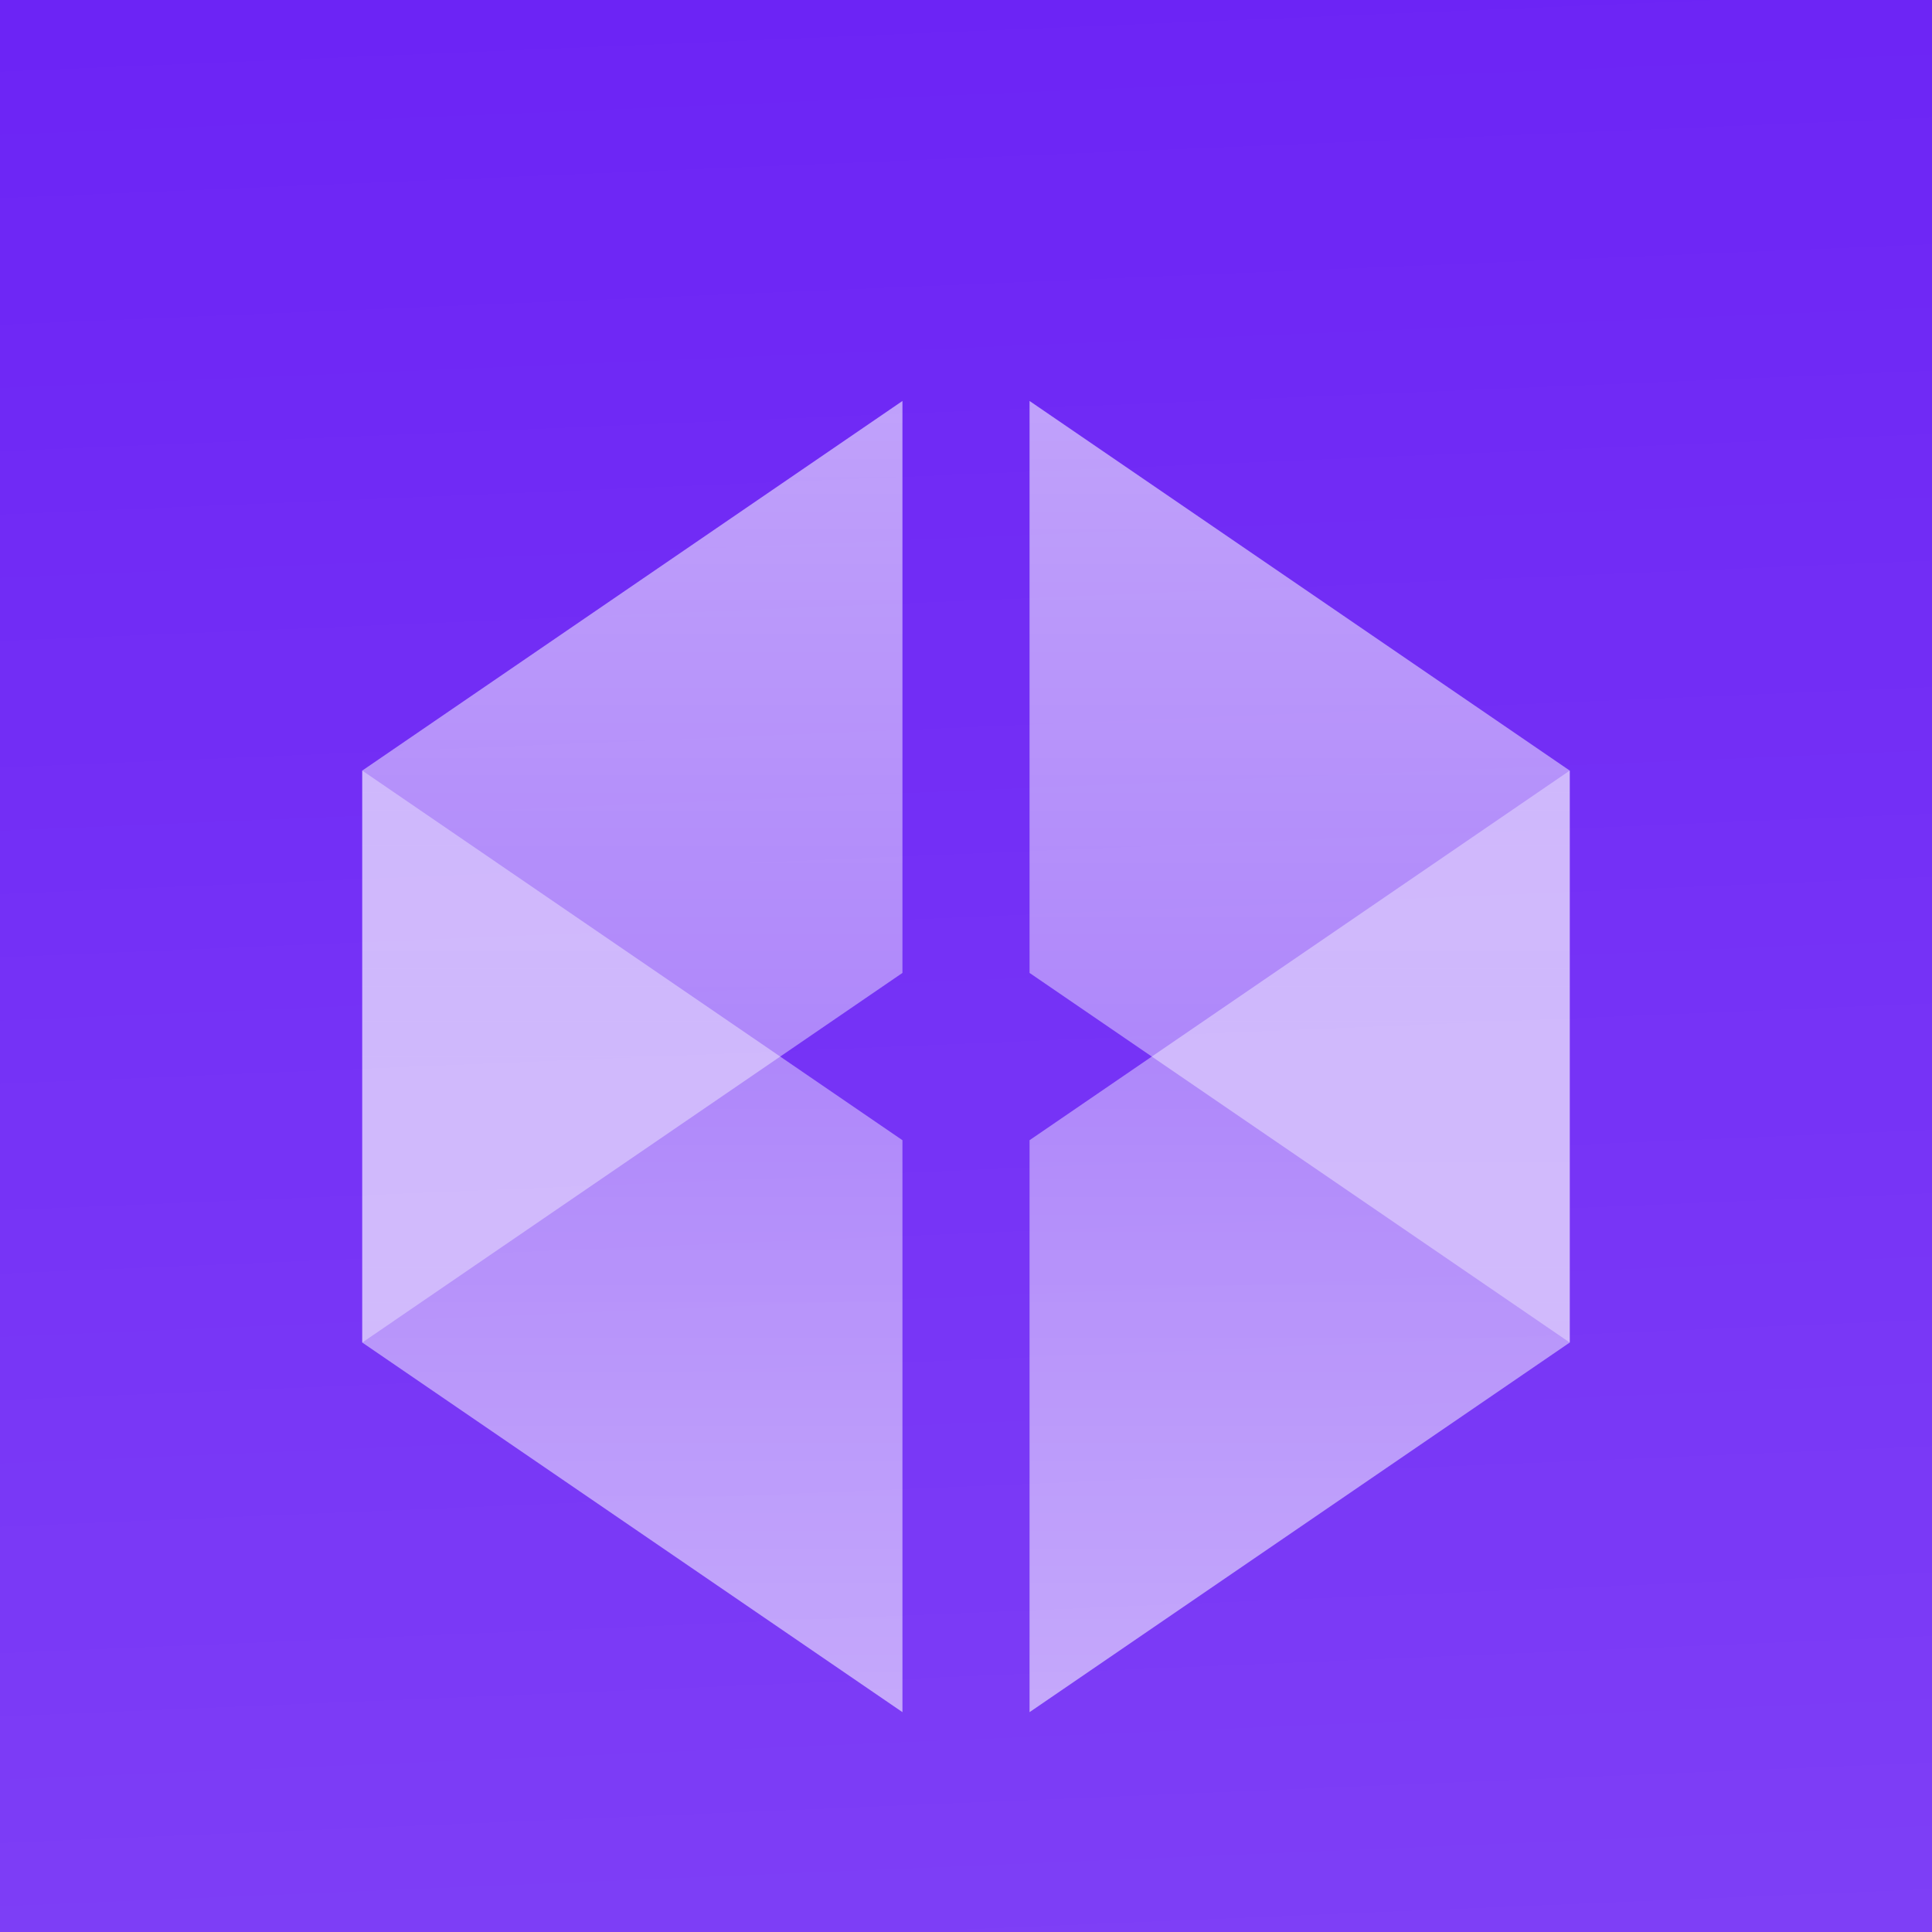 <svg width="48" height="48" viewBox="0 0 48 48" fill="none" xmlns="http://www.w3.org/2000/svg">
<g clip-path="url(#clip0_355_437)">
<rect width="48" height="48" fill="#6C24F5"/>
<rect width="48" height="48" fill="url(#paint0_linear_355_437)"/>
<g filter="url(#filter0_d_355_437)">
<path opacity="0.7" d="M9 16.895V31.105L22.421 21.922V7.712L9 16.895Z" fill="url(#paint1_linear_355_437)"/>
<path opacity="0.7" d="M9 31.105V16.895L22.421 26.078V40.288L9 31.105Z" fill="url(#paint2_linear_355_437)"/>
<path opacity="0.7" d="M39 16.895V31.105L25.579 21.922V7.712L39 16.895Z" fill="url(#paint3_linear_355_437)"/>
<path opacity="0.7" d="M39 31.105V16.895L25.579 26.078V40.288L39 31.105Z" fill="url(#paint4_linear_355_437)"/>
</g>
</g>
<defs>
<filter id="filter0_d_355_437" x="6" y="5.25" width="36" height="42" filterUnits="userSpaceOnUse" color-interpolation-filters="sRGB">
<feFlood flood-opacity="0" result="BackgroundImageFix"/>
<feColorMatrix in="SourceAlpha" type="matrix" values="0 0 0 0 0 0 0 0 0 0 0 0 0 0 0 0 0 0 127 0" result="hardAlpha"/>
<feMorphology radius="1.5" operator="erode" in="SourceAlpha" result="effect1_dropShadow_355_437"/>
<feOffset dy="2.25"/>
<feGaussianBlur stdDeviation="2.25"/>
<feComposite in2="hardAlpha" operator="out"/>
<feColorMatrix type="matrix" values="0 0 0 0 0.141 0 0 0 0 0.141 0 0 0 0 0.141 0 0 0 0.1 0"/>
<feBlend mode="normal" in2="BackgroundImageFix" result="effect1_dropShadow_355_437"/>
<feBlend mode="normal" in="SourceGraphic" in2="effect1_dropShadow_355_437" result="shape"/>
</filter>
<linearGradient id="paint0_linear_355_437" x1="24" y1="5.96047e-07" x2="26" y2="48" gradientUnits="userSpaceOnUse">
<stop stop-color="white" stop-opacity="0"/>
<stop offset="1" stop-color="white" stop-opacity="0.12"/>
</linearGradient>
<linearGradient id="paint1_linear_355_437" x1="15.71" y1="7.712" x2="15.71" y2="31.105" gradientUnits="userSpaceOnUse">
<stop stop-color="white" stop-opacity="0.8"/>
<stop offset="1" stop-color="white" stop-opacity="0.5"/>
</linearGradient>
<linearGradient id="paint2_linear_355_437" x1="15.71" y1="40.288" x2="15.71" y2="16.895" gradientUnits="userSpaceOnUse">
<stop stop-color="white" stop-opacity="0.8"/>
<stop offset="1" stop-color="white" stop-opacity="0.5"/>
</linearGradient>
<linearGradient id="paint3_linear_355_437" x1="32.289" y1="7.712" x2="32.289" y2="31.105" gradientUnits="userSpaceOnUse">
<stop stop-color="white" stop-opacity="0.8"/>
<stop offset="1" stop-color="white" stop-opacity="0.5"/>
</linearGradient>
<linearGradient id="paint4_linear_355_437" x1="32.289" y1="40.288" x2="32.289" y2="16.895" gradientUnits="userSpaceOnUse">
<stop stop-color="white" stop-opacity="0.8"/>
<stop offset="1" stop-color="white" stop-opacity="0.5"/>
</linearGradient>
<clipPath id="clip0_355_437">
<rect width="48" height="48" fill="white"/>
</clipPath>
</defs>
</svg>
